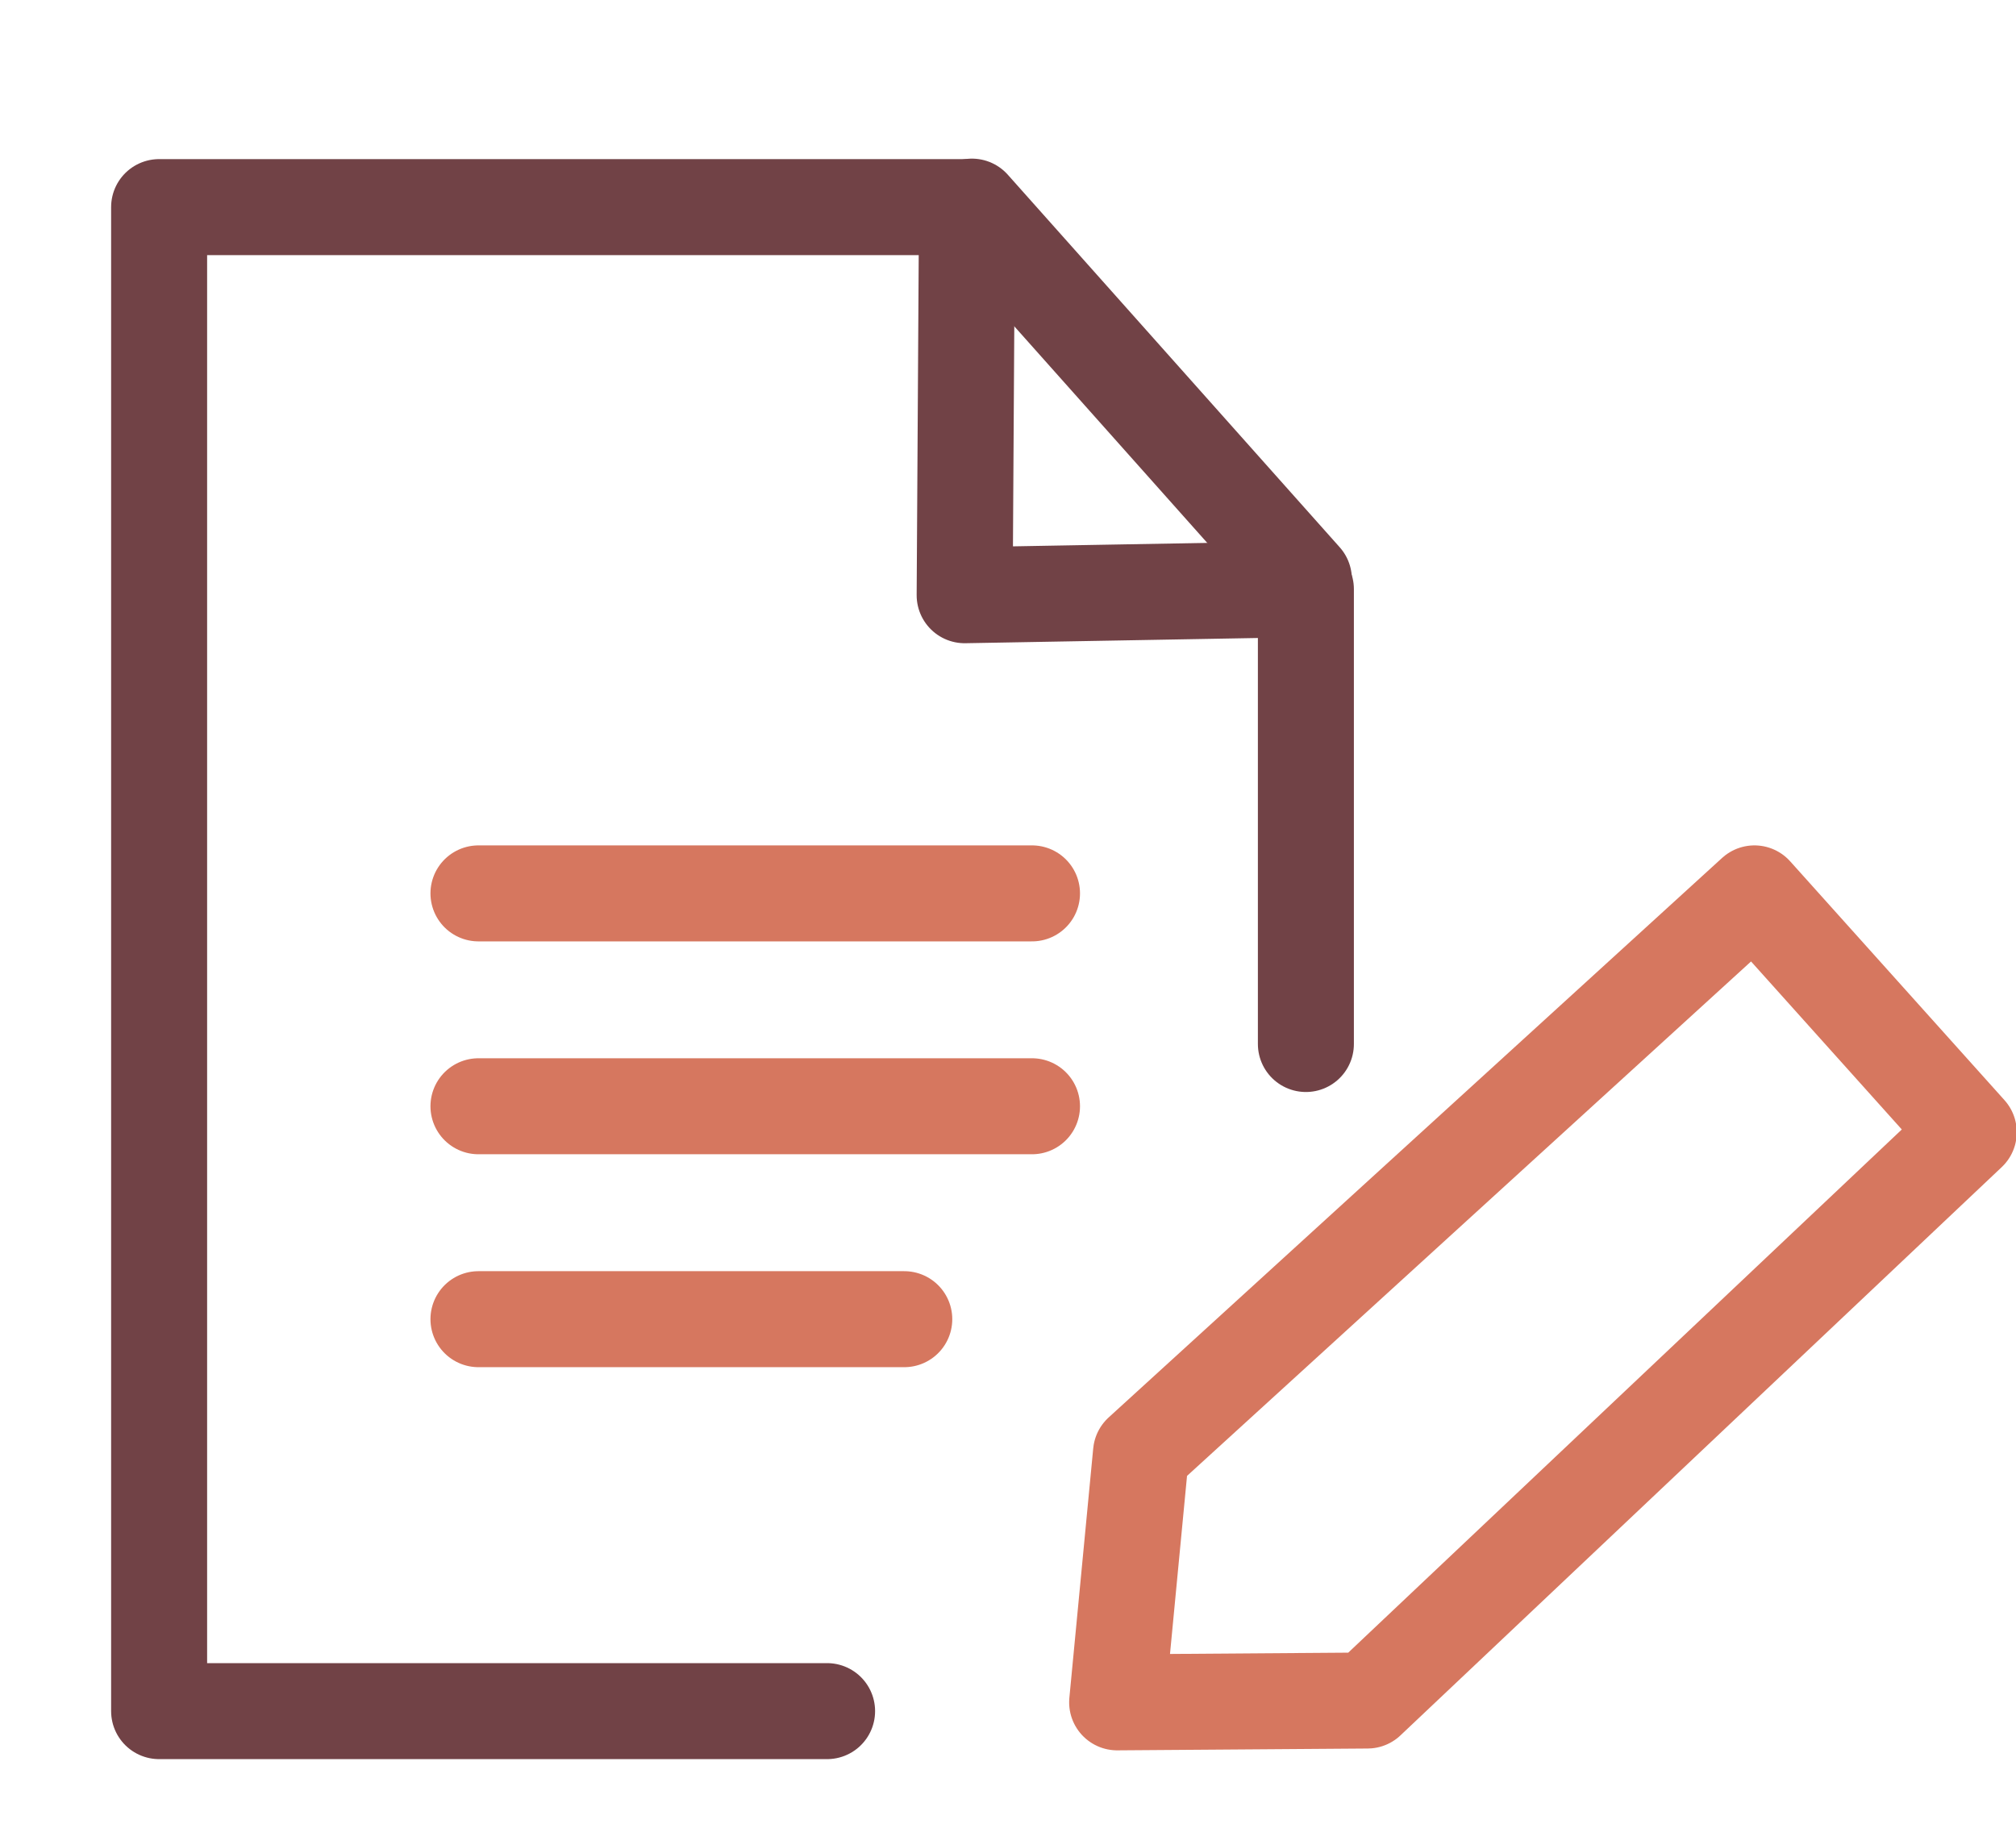 <?xml version="1.0" encoding="UTF-8"?>
<svg width="42px" height="38px" viewBox="0 0 42 38" version="1.1" xmlns="http://www.w3.org/2000/svg" xmlns:xlink="http://www.w3.org/1999/xlink">
    <!-- Generator: sketchtool 51.3 (57544) - http://www.bohemiancoding.com/sketch -->
    <title>6E6AF9E4-4D22-4DE6-AF20-115D0C4D8834</title>
    <desc>Created with sketchtool.</desc>
    <defs></defs>
    <g id="Page-1" stroke="none" stroke-width="1" fill="none" fill-rule="evenodd" stroke-linecap="round" stroke-linejoin="round">
        <g id="Dashboard---ikoner" transform="translate(-280, -288)" stroke-width="2">
            <g id="Group-18" transform="translate(282, 291)">
                <g id="Group-16-Copy" transform="translate(0.871, 0.532)">
                    <polyline id="Stroke-1" stroke="#714246" points="24.335 18.219 24.335 8.742 17.226 8.869 17.275 0.783 0.444 0.783 0.444 32.118 14.36 32.118"></polyline>
                    <path d="M17.378,0.773 L24.293,8.535" id="Stroke-3" stroke="#714246"></path>
                    <path d="M7.097,15.081 L18.629,15.081" id="Stroke-6" stroke="#D6775F"></path>
                    <path d="M7.097,19.516 L18.629,19.516" id="Stroke-7" stroke="#D6775F"></path>
                    <path d="M7.097,23.952 L15.968,23.952" id="Stroke-8" stroke="#D6775F"></path>
                    <polygon id="Stroke-9" stroke="#D6775F" points="38.145 20.057 25.618 31.897 20.403 31.935 20.9 26.738 33.68 15.081"></polygon>
                </g>
            </g>
        </g>
    </g>
</svg>